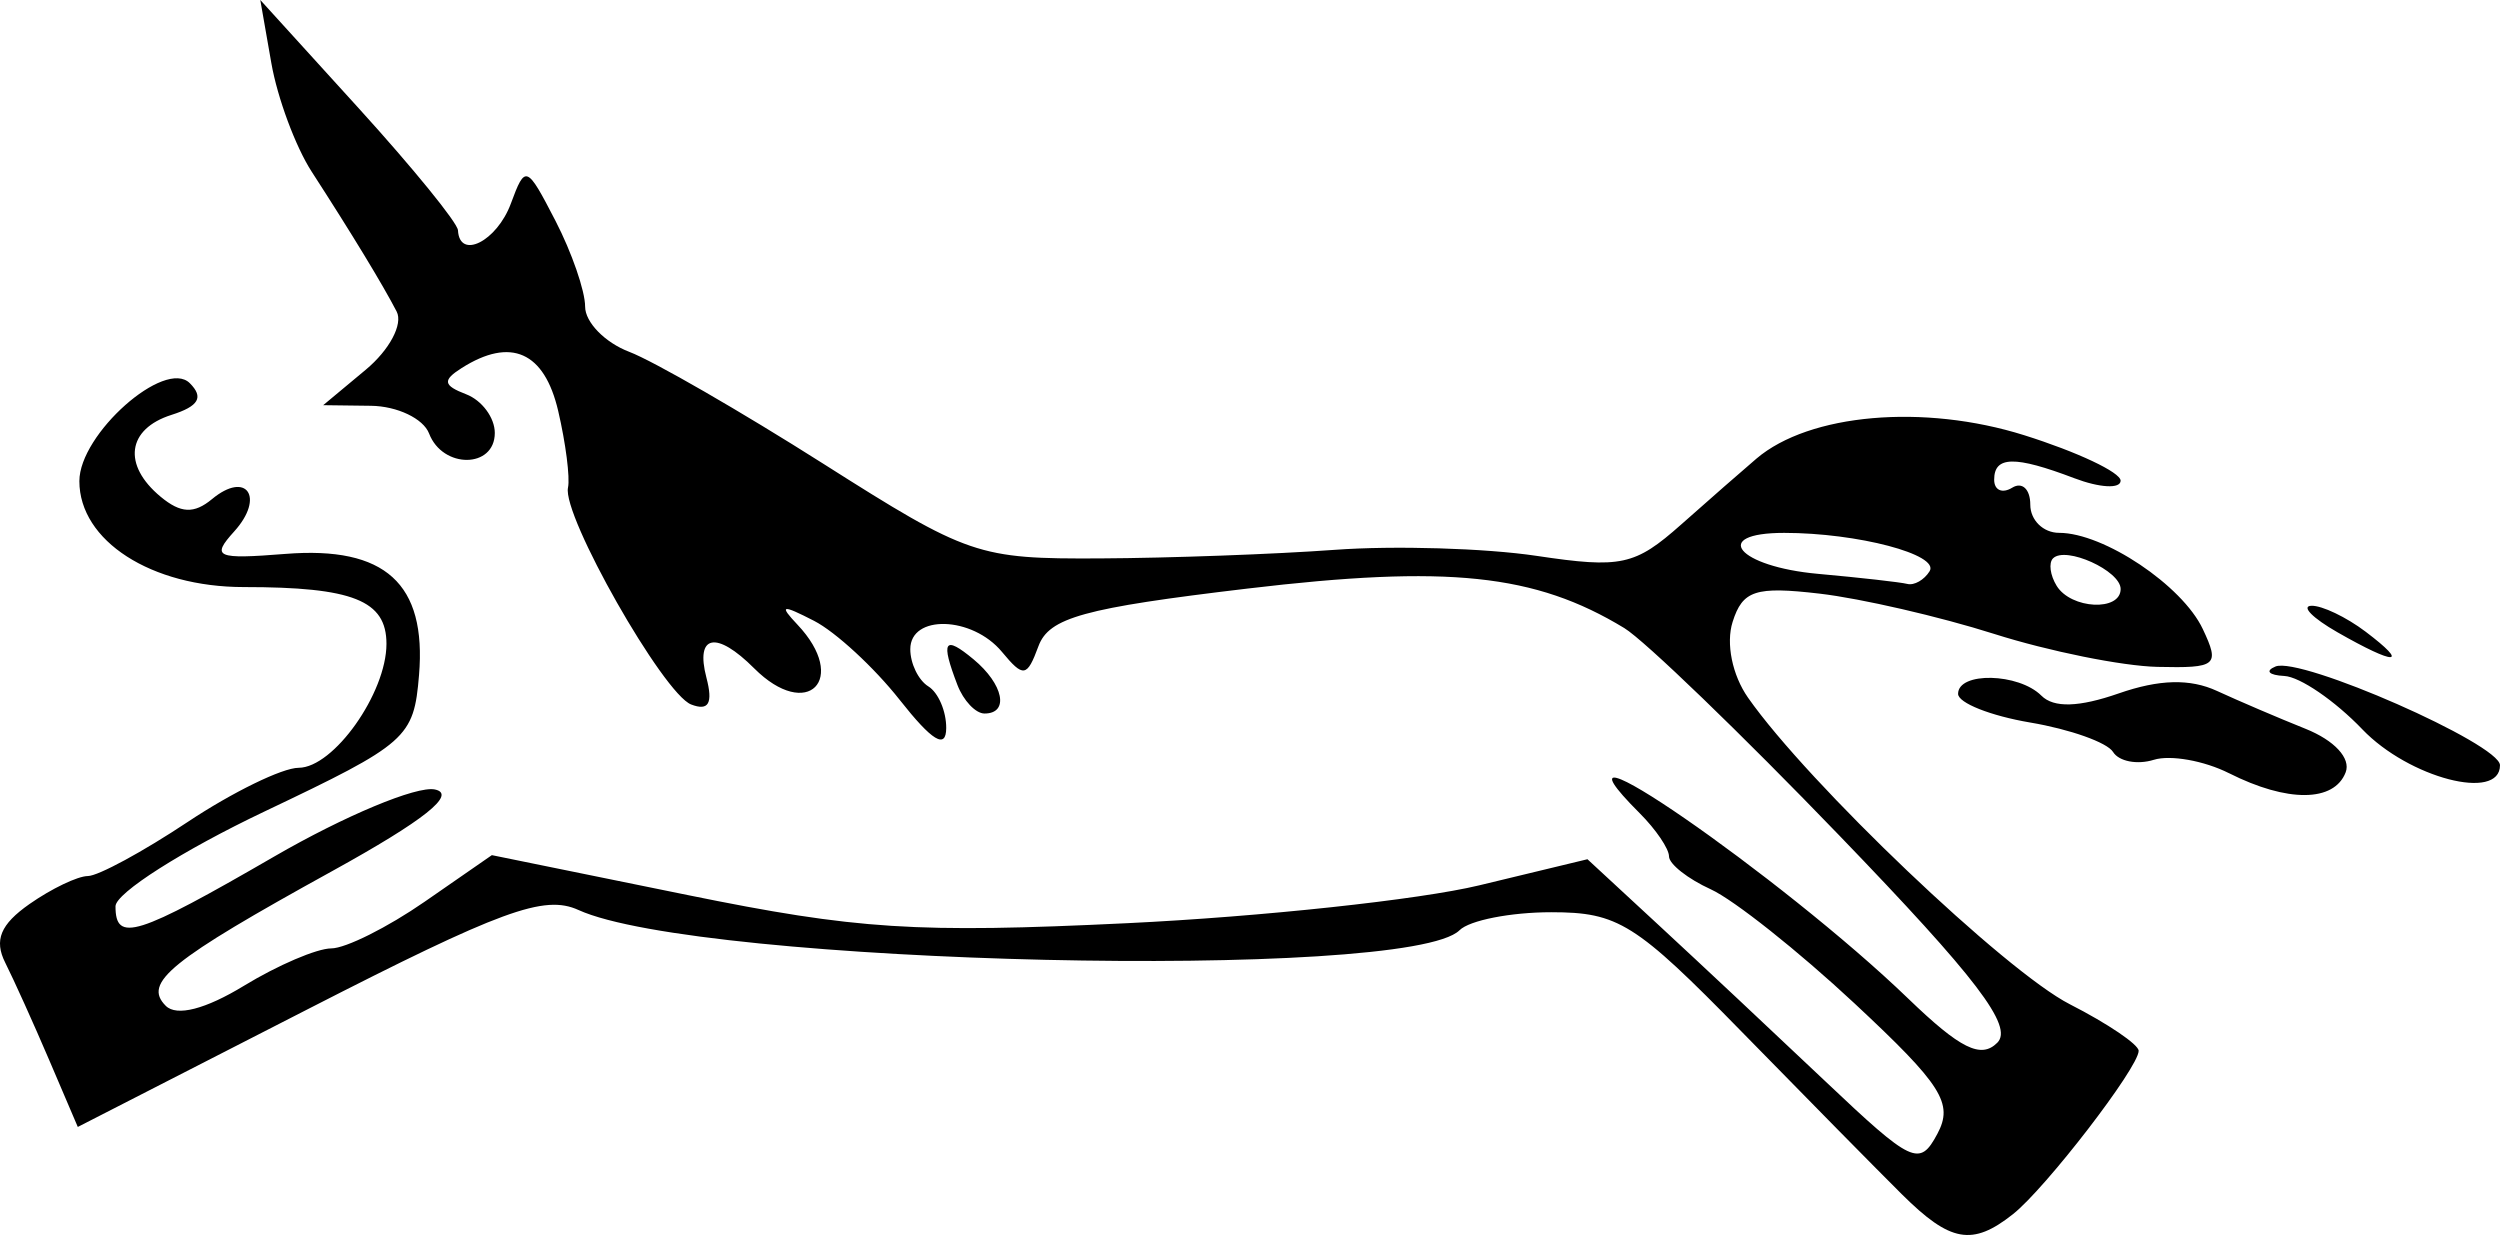 <?xml version="1.0" encoding="UTF-8" standalone="no"?>
<!-- Created with Inkscape (http://www.inkscape.org/) -->

<svg
   xmlns:dc="http://purl.org/dc/elements/1.1/"
   xmlns:cc="http://creativecommons.org/ns#"
   xmlns:rdf="http://www.w3.org/1999/02/22-rdf-syntax-ns#"
   xmlns:svg="http://www.w3.org/2000/svg"
   xmlns="http://www.w3.org/2000/svg"
   xmlns:sodipodi="http://sodipodi.sourceforge.net/DTD/sodipodi-0.dtd"
   xmlns:inkscape="http://www.inkscape.org/namespaces/inkscape"
   width="48.823mm"
   height="24.12mm"
   viewBox="0 0 172.993 85.464"
   id="svg2"
   version="1.1"
   inkscape:version="0.91 r13725"
   sodipodi:docname="unicorn2.svg">
  <defs
     id="defs4" />
  <sodipodi:namedview
     id="base"
     pagecolor="#ffffff"
     bordercolor="#666666"
     borderopacity="1.0"
     inkscape:pageopacity="0.0"
     inkscape:pageshadow="2"
     inkscape:zoom="0.49497475"
     inkscape:cx="-537.66148"
     inkscape:cy="-10.245345"
     inkscape:document-units="px"
     inkscape:current-layer="layer1"
     showgrid="false"
     inkscape:window-width="1436"
     inkscape:window-height="856"
     inkscape:window-x="512"
     inkscape:window-y="139"
     inkscape:window-maximized="0"
     fit-margin-top="0"
     fit-margin-left="0"
     fit-margin-right="0"
     fit-margin-bottom="0" />
  <g
     inkscape:label="Layer 1"
     inkscape:groupmode="layer"
     id="layer1"
     transform="translate(-251.382,-414.059)">
    <path
       style="fill:#000000"
       d="m 382.995,496.709 c -1.647,-1.636 -6.636,-6.698 -11.086,-11.25 -7.357,-7.525 -8.553,-8.276 -13.188,-8.276 -2.803,0 -5.658,0.561 -6.344,1.247 -3.527,3.527 -52.628,2.399 -60.968,-1.402 -2.37,-1.08 -5.339,0.008 -18.73,6.865 l -15.914,8.148 -1.973,-4.616 c -1.085,-2.539 -2.457,-5.576 -3.047,-6.749 -0.785,-1.56 -0.333,-2.652 1.681,-4.062 1.515,-1.061 3.333,-1.932 4.039,-1.935 0.706,-0.003 3.816,-1.688 6.909,-3.745 3.094,-2.057 6.545,-3.742 7.669,-3.745 2.424,-0.006 6.081,-5.164 6.081,-8.578 0,-3.004 -2.32,-3.928 -9.867,-3.928 -6.413,0 -11.383,-3.201 -11.383,-7.331 0,-3.259 5.915,-8.504 7.642,-6.777 0.979,0.979 0.625,1.592 -1.267,2.193 -3.075,0.976 -3.405,3.463 -0.751,5.665 1.388,1.152 2.311,1.194 3.553,0.164 2.397,-1.99 3.677,-0.128 1.537,2.237 -1.611,1.78 -1.254,1.936 3.548,1.554 6.902,-0.549 9.77,2.054 9.241,8.388 -0.363,4.349 -0.795,4.73 -10.691,9.436 -5.672,2.697 -10.312,5.651 -10.312,6.562 0,2.532 1.44,2.08 10.994,-3.451 4.854,-2.81 9.85,-4.896 11.103,-4.635 1.547,0.322 -0.731,2.134 -7.097,5.646 -11.241,6.201 -13.123,7.725 -11.521,9.327 0.749,0.749 2.747,0.236 5.416,-1.392 2.326,-1.418 5.043,-2.581 6.037,-2.583 0.994,-0.003 3.901,-1.456 6.46,-3.229 l 4.652,-3.224 13.54,2.76 c 11.71,2.387 15.82,2.651 30.415,1.949 9.281,-0.446 20.246,-1.625 24.366,-2.619 l 7.491,-1.807 5.009,4.633 c 2.755,2.548 7.907,7.377 11.449,10.731 6.02,5.701 6.525,5.938 7.754,3.641 1.13,-2.111 0.323,-3.381 -5.733,-9.03 -3.876,-3.615 -8.35,-7.167 -9.941,-7.892 -1.592,-0.725 -2.894,-1.751 -2.894,-2.279 0,-0.528 -0.911,-1.871 -2.024,-2.984 -7.734,-7.734 9.847,4.403 18.584,12.83 3.593,3.465 5.029,4.176 6.156,3.048 1.128,-1.128 -1.416,-4.467 -10.905,-14.314 -6.807,-7.064 -13.515,-13.535 -14.906,-14.38 -6.181,-3.753 -12.2,-4.383 -26.083,-2.732 -11.331,1.348 -13.723,2.007 -14.456,3.989 -0.794,2.146 -1.037,2.183 -2.526,0.389 -2.057,-2.478 -6.341,-2.602 -6.341,-0.184 0,0.991 0.562,2.149 1.25,2.574 0.688,0.425 1.244,1.724 1.236,2.886 -0.01,1.484 -0.969,0.901 -3.222,-1.957 -1.764,-2.239 -4.43,-4.698 -5.924,-5.466 -2.238,-1.15 -2.441,-1.105 -1.153,0.258 3.582,3.789 0.694,6.713 -2.991,3.028 -2.621,-2.621 -4.083,-2.336 -3.304,0.644 0.466,1.782 0.158,2.326 -1.055,1.859 -1.93,-0.743 -8.94,-13.086 -8.523,-15.008 0.148,-0.685 -0.157,-3.073 -0.679,-5.307 -0.956,-4.093 -3.276,-5.124 -6.678,-2.967 -1.342,0.851 -1.282,1.205 0.312,1.817 1.089,0.418 1.98,1.621 1.98,2.674 0,2.466 -3.605,2.497 -4.548,0.039 -0.396,-1.031 -2.206,-1.894 -4.023,-1.917 l -3.304,-0.042 2.947,-2.455 c 1.638,-1.364 2.588,-3.151 2.138,-4.021 -0.958,-1.855 -3.097,-5.376 -5.886,-9.69 -1.111,-1.719 -2.365,-5.094 -2.786,-7.5 l -0.766,-4.375 6.815,7.5 c 3.748,4.125 6.837,7.922 6.864,8.438 0.108,2.069 2.694,0.763 3.66,-1.847 1,-2.703 1.091,-2.668 3.085,1.188 1.13,2.185 2.054,4.859 2.054,5.941 0,1.082 1.374,2.49 3.053,3.129 1.679,0.638 7.726,4.126 13.438,7.75 10.023,6.36 10.69,6.588 19.135,6.545 4.812,-0.025 12.125,-0.292 16.25,-0.594 4.125,-0.302 10.409,-0.114 13.966,0.418 5.854,0.876 6.8,0.671 10,-2.168 1.944,-1.725 4.291,-3.779 5.215,-4.565 3.659,-3.112 11.574,-3.802 18.524,-1.616 3.669,1.154 6.671,2.57 6.671,3.146 0,0.576 -1.443,0.499 -3.206,-0.171 -4.121,-1.567 -5.544,-1.54 -5.544,0.105 0,0.728 0.562,0.976 1.25,0.551 0.688,-0.425 1.25,0.104 1.25,1.176 0,1.072 0.898,1.949 1.995,1.949 3.084,0 8.518,3.638 9.941,6.656 1.193,2.529 0.973,2.712 -3.139,2.619 -2.432,-0.055 -7.515,-1.081 -11.297,-2.281 -3.781,-1.2 -9.217,-2.454 -12.08,-2.787 -4.438,-0.516 -5.325,-0.228 -6.018,1.955 -0.473,1.489 -0.026,3.685 1.068,5.247 4.162,5.941 17.801,18.933 22.271,21.214 2.617,1.335 4.758,2.785 4.758,3.221 0,1.151 -6.436,9.513 -8.699,11.303 -2.813,2.224 -4.333,1.953 -7.681,-1.372 z m 15.13,-41.892 c 0,-1.267 -3.807,-2.993 -4.679,-2.121 -0.314,0.314 -0.2,1.171 0.253,1.904 0.997,1.614 4.426,1.782 4.426,0.217 z m -13.219,-1.232 c 0.711,-1.15 -4.987,-2.652 -10.062,-2.652 -5.146,0 -3.216,2.334 2.344,2.835 2.922,0.263 5.701,0.577 6.176,0.697 0.475,0.12 1.169,-0.276 1.542,-0.879 z m 20.719,13.979 c -1.719,-0.867 -4.062,-1.285 -5.207,-0.928 -1.145,0.357 -2.414,0.112 -2.819,-0.544 -0.405,-0.656 -2.984,-1.572 -5.73,-2.036 -2.746,-0.464 -4.993,-1.357 -4.993,-1.984 0,-1.542 4.19,-1.45 5.766,0.126 0.855,0.855 2.593,0.804 5.351,-0.157 2.803,-0.977 4.935,-1.031 6.796,-0.172 1.492,0.688 4.248,1.867 6.125,2.619 2.007,0.804 3.153,2.045 2.782,3.013 -0.796,2.074 -4.031,2.099 -8.069,0.062 z m 9.225,-3.037 c -1.894,-1.977 -4.322,-3.638 -5.397,-3.692 -1.075,-0.054 -1.351,-0.349 -0.614,-0.655 1.719,-0.714 15.536,5.362 15.536,6.832 0,2.524 -6.302,0.88 -9.525,-2.484 z m -97.217,-3.071 c -1.173,-3.058 -0.919,-3.462 1.116,-1.773 2.078,1.725 2.488,3.75 0.759,3.75 -0.614,0 -1.458,-0.89 -1.875,-1.977 z m 95.491,-3.648 c -1.719,-0.983 -2.529,-1.806 -1.801,-1.831 0.728,-0.024 2.415,0.782 3.75,1.791 3.086,2.334 2.1,2.354 -1.949,0.04 z"
       id="path3419"
       inkscape:connector-curvature="0" />
  </g>
</svg>
